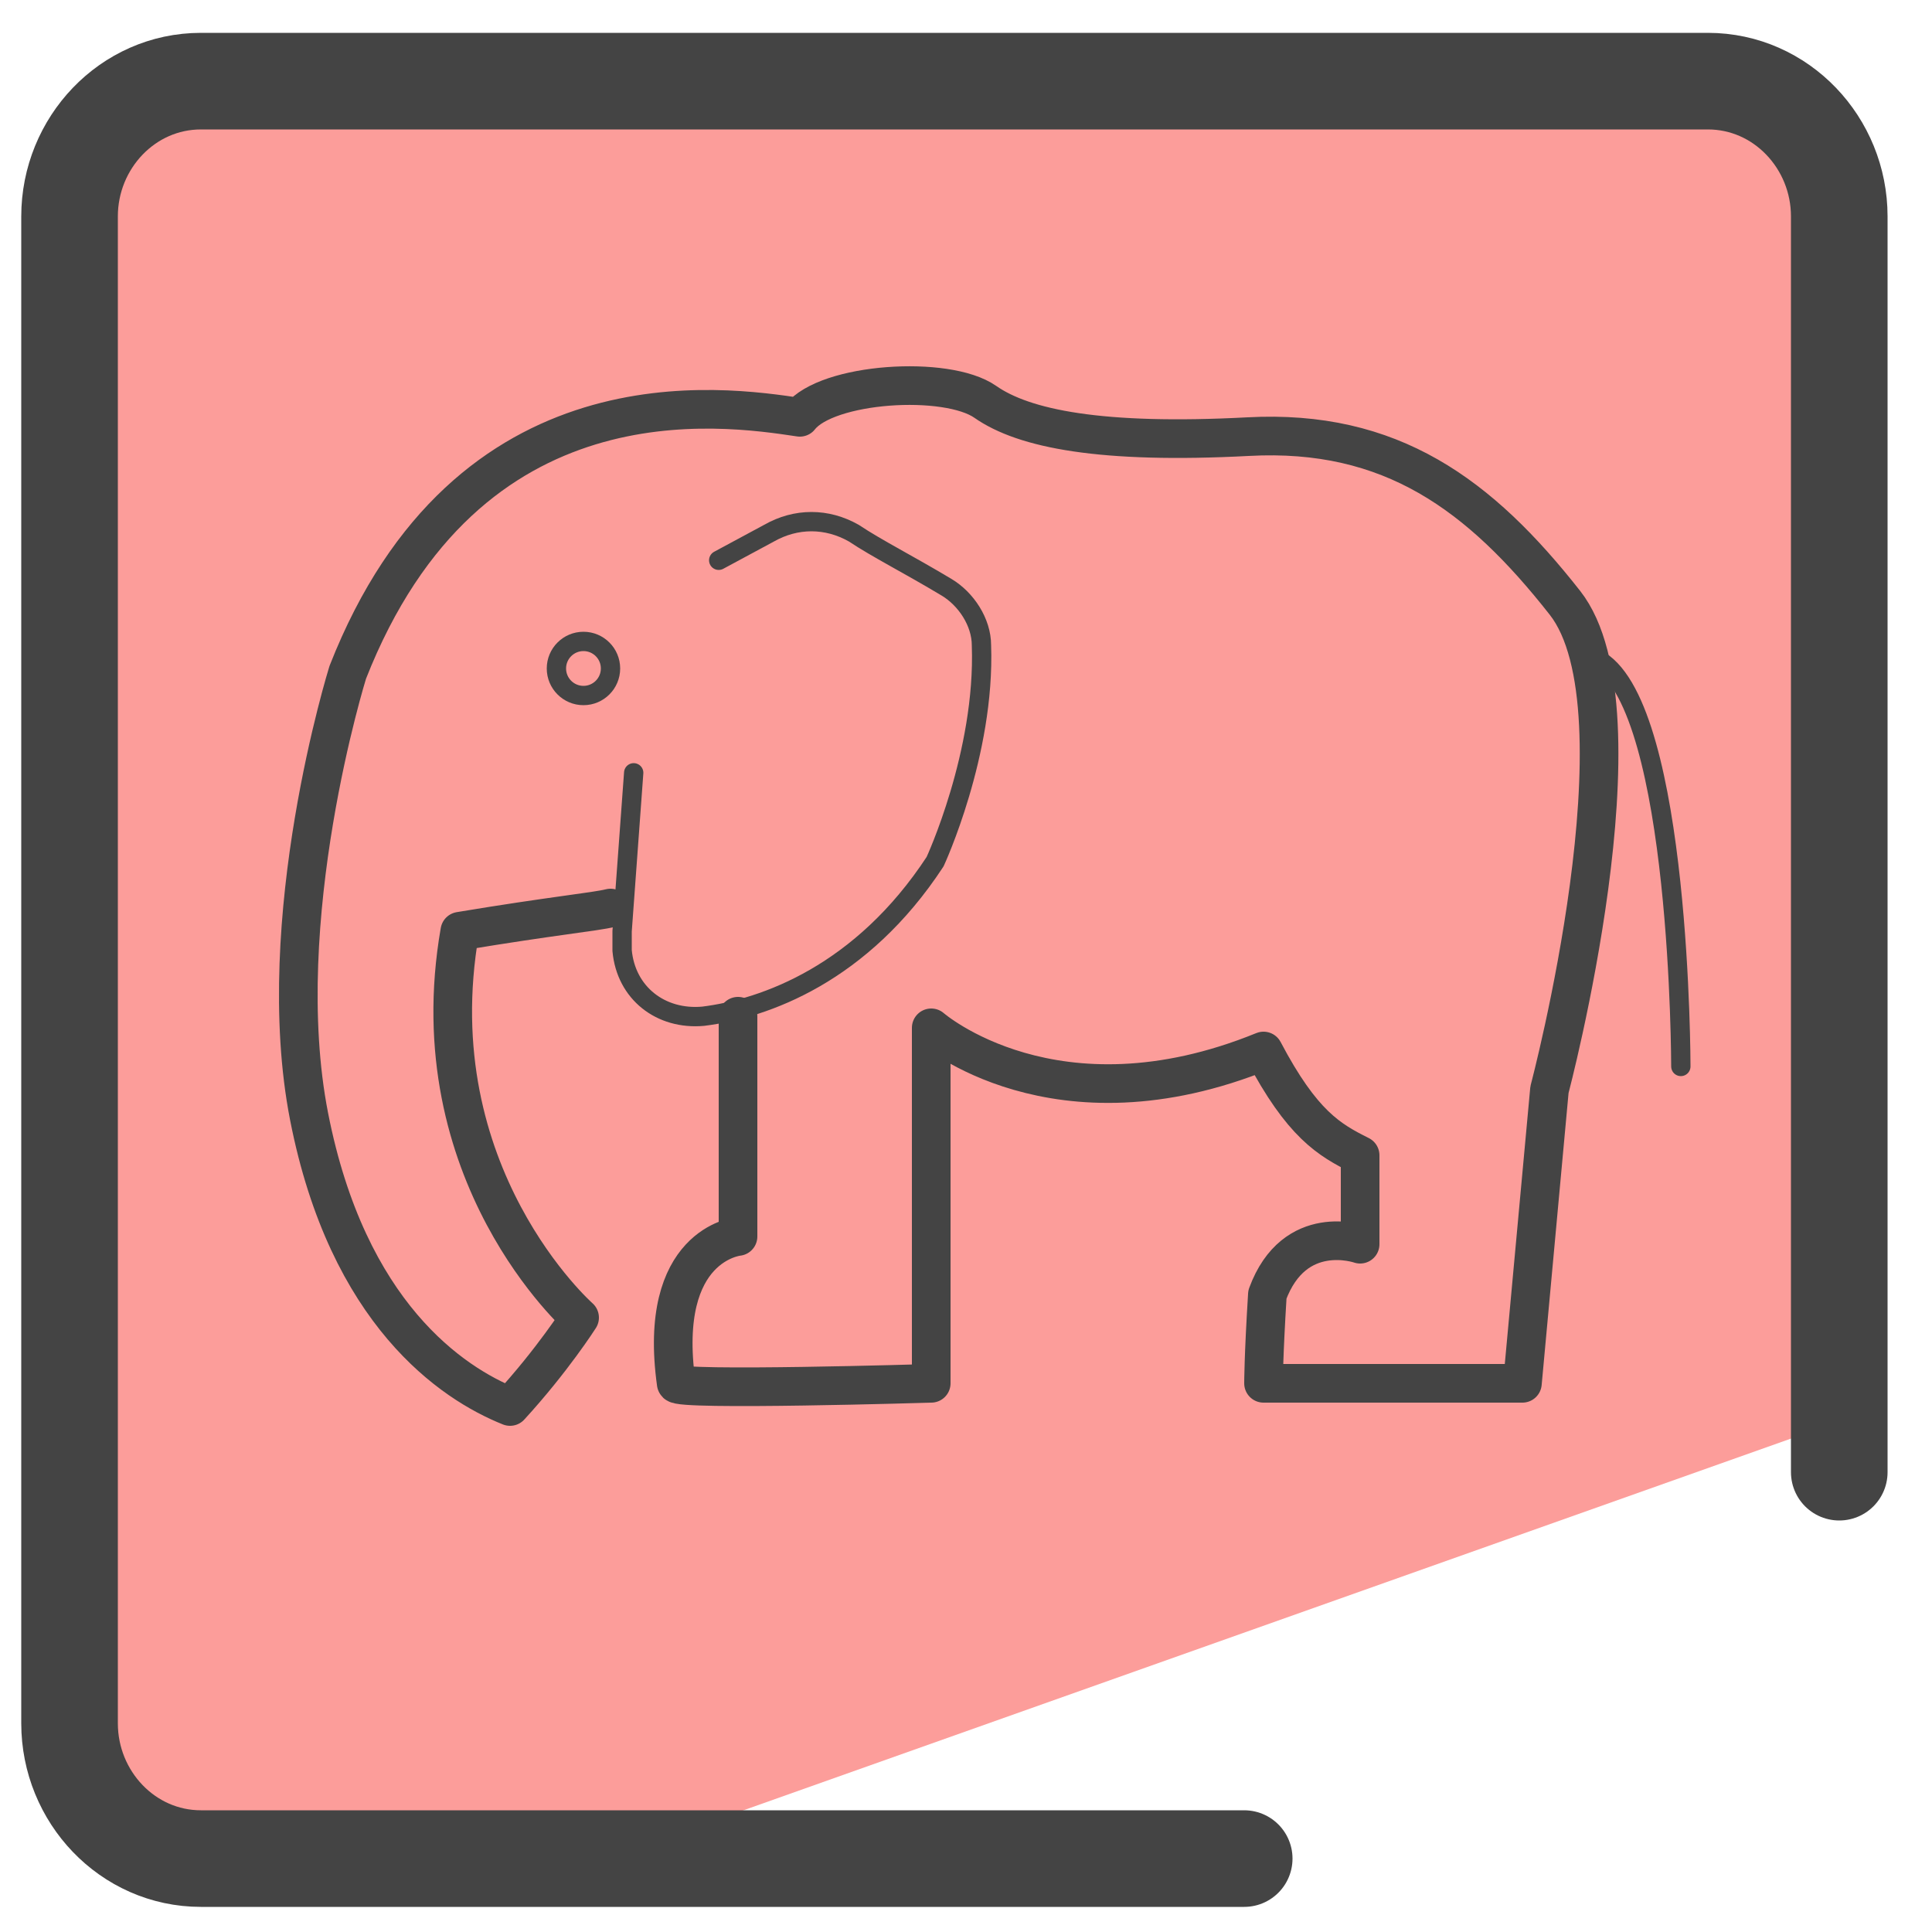 <?xml version="1.0" encoding="UTF-8"?>
<svg id="Camada_1" data-name="Camada 1" xmlns="http://www.w3.org/2000/svg" version="1.1" viewBox="0 0 50 50">
  <defs>
    <style>
      .cls-1 {
        fill: #fc9d9a;
        stroke-width: 0px;
      }

      .cls-2, .cls-3, .cls-4 {
        stroke-linecap: round;
        stroke-linejoin: round;
      }

      .cls-2, .cls-3, .cls-4, .cls-5 {
        fill: none;
        stroke: #444;
      }

      .cls-2, .cls-5 {
        stroke-width: .5px;
      }

      .cls-4 {
        stroke-width: 2.5px;
      }

      .cls-5 {
        stroke-miterlimit: 10;
      }
    </style>
  </defs>
  <path class="cls-1" d="M47.5,17.4l.5-11-1.9-3.8-16-.9C26.9,1.8,2.2.5,2.2,3.7l-1,20.2,1.2,23.5,13.6.6,31-11c.7-.4,1.5-17.6.5-19.6Z"/>
  <path class="cls-4" d="M32.2,48.1H5.2c-1.9,0-3.4-1.6-3.4-3.5V5.6c0-1.9,1.5-3.5,3.4-3.5h39c1.9,0,3.4,1.6,3.4,3.5v32.5"/>
  <path class="cls-2" d="M43.5,27.6s0-9.2-2.1-10.5"/>
  <g>
    <path class="cls-2" d="M16.4,20l-.3,4.1v.5c.1,1.1,1,1.8,2.1,1.7,1.6-.2,4.1-1.1,6-4,0,0,1.3-2.8,1.2-5.6,0-.6-.4-1.2-.9-1.5-1-.6-1.8-1-2.4-1.4-.7-.4-1.5-.4-2.2,0l-1.3.7"/>
    <path class="cls-3" d="M19.1,26.3v5.7s-2.1.2-1.6,3.8c0,.2,6.6,0,6.6,0v-9.2s3.2,2.8,8.6.6c1,1.9,1.7,2.3,2.5,2.7v2.3s-1.7-.6-2.4,1.3c-.1,1.6-.1,2.3-.1,2.3h6.7l.7-7.6s2.6-9.8.4-12.6c-2.2-2.8-4.5-4.5-8.2-4.3-3.8.2-5.8-.2-6.8-.9s-4.1-.5-4.8.4c-2-.3-8.6-1.3-11.7,6.6,0,0-2,6.4-1,11.5,1,5.1,3.7,6.9,5.2,7.5,1.1-1.2,1.8-2.3,1.8-2.3,0,0-4.2-3.7-3.1-10,2.4-.4,3.5-.5,3.9-.6"/>
    <path class="cls-2" d="M16.1,23.7"/>
    <path class="cls-2" d="M16.3,21"/>
    <circle class="cls-5" cx="15.1" cy="17.3" r=".7"/>
  </g>
  <g>
    <path class="cls-2" d="M48.7,32"/>
    <path class="cls-2" d="M48.9,29.3"/>
    <circle class="cls-5" cx="47.7" cy="25.6" r=".7"/>
  </g>
</svg>